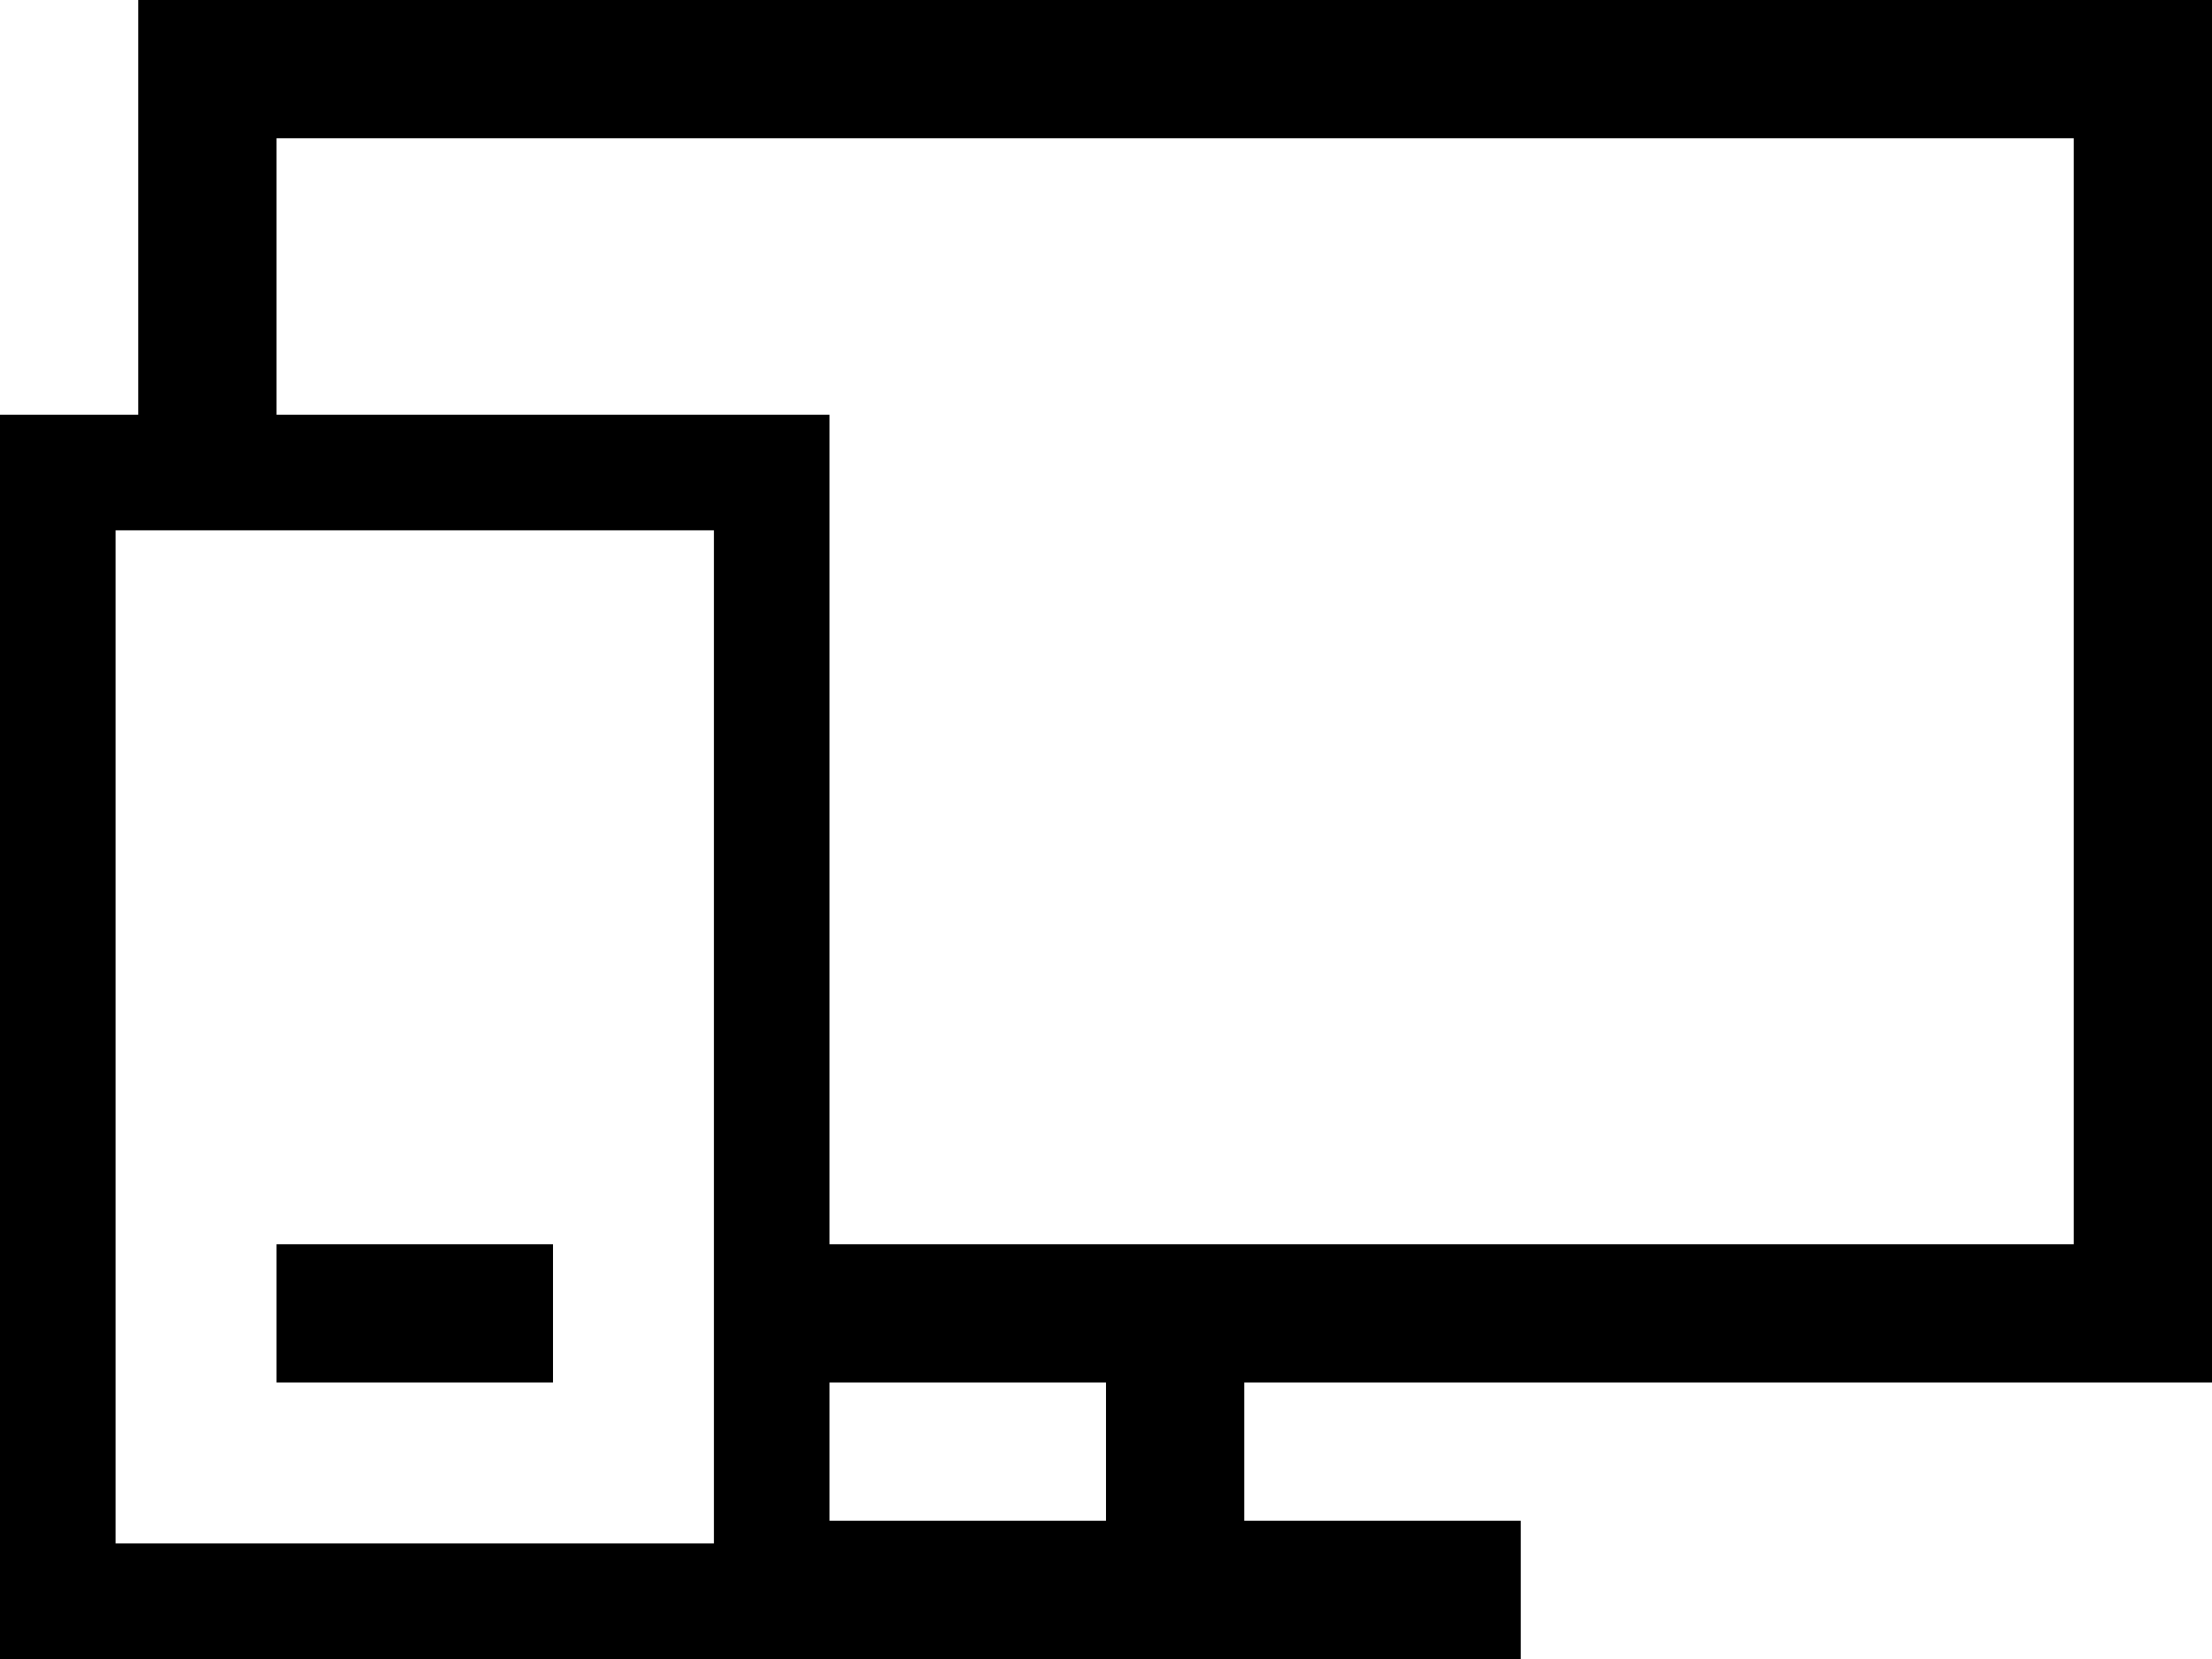 <svg width="24" height="18" viewBox="0 0 24 18" fill="none" xmlns="http://www.w3.org/2000/svg">
<path d="M6 13.5V15H3V13.5H6ZM24 15H13.5V16.5H16.5V18H0V4.5H1.5V0H24V15ZM7.746 16.746V5.754H1.254V16.746H7.746ZM12 16.5V15H9V16.5H12ZM9 13.5H22.5V1.5H3V4.5H9V13.5Z" fill="black"/>
</svg>
